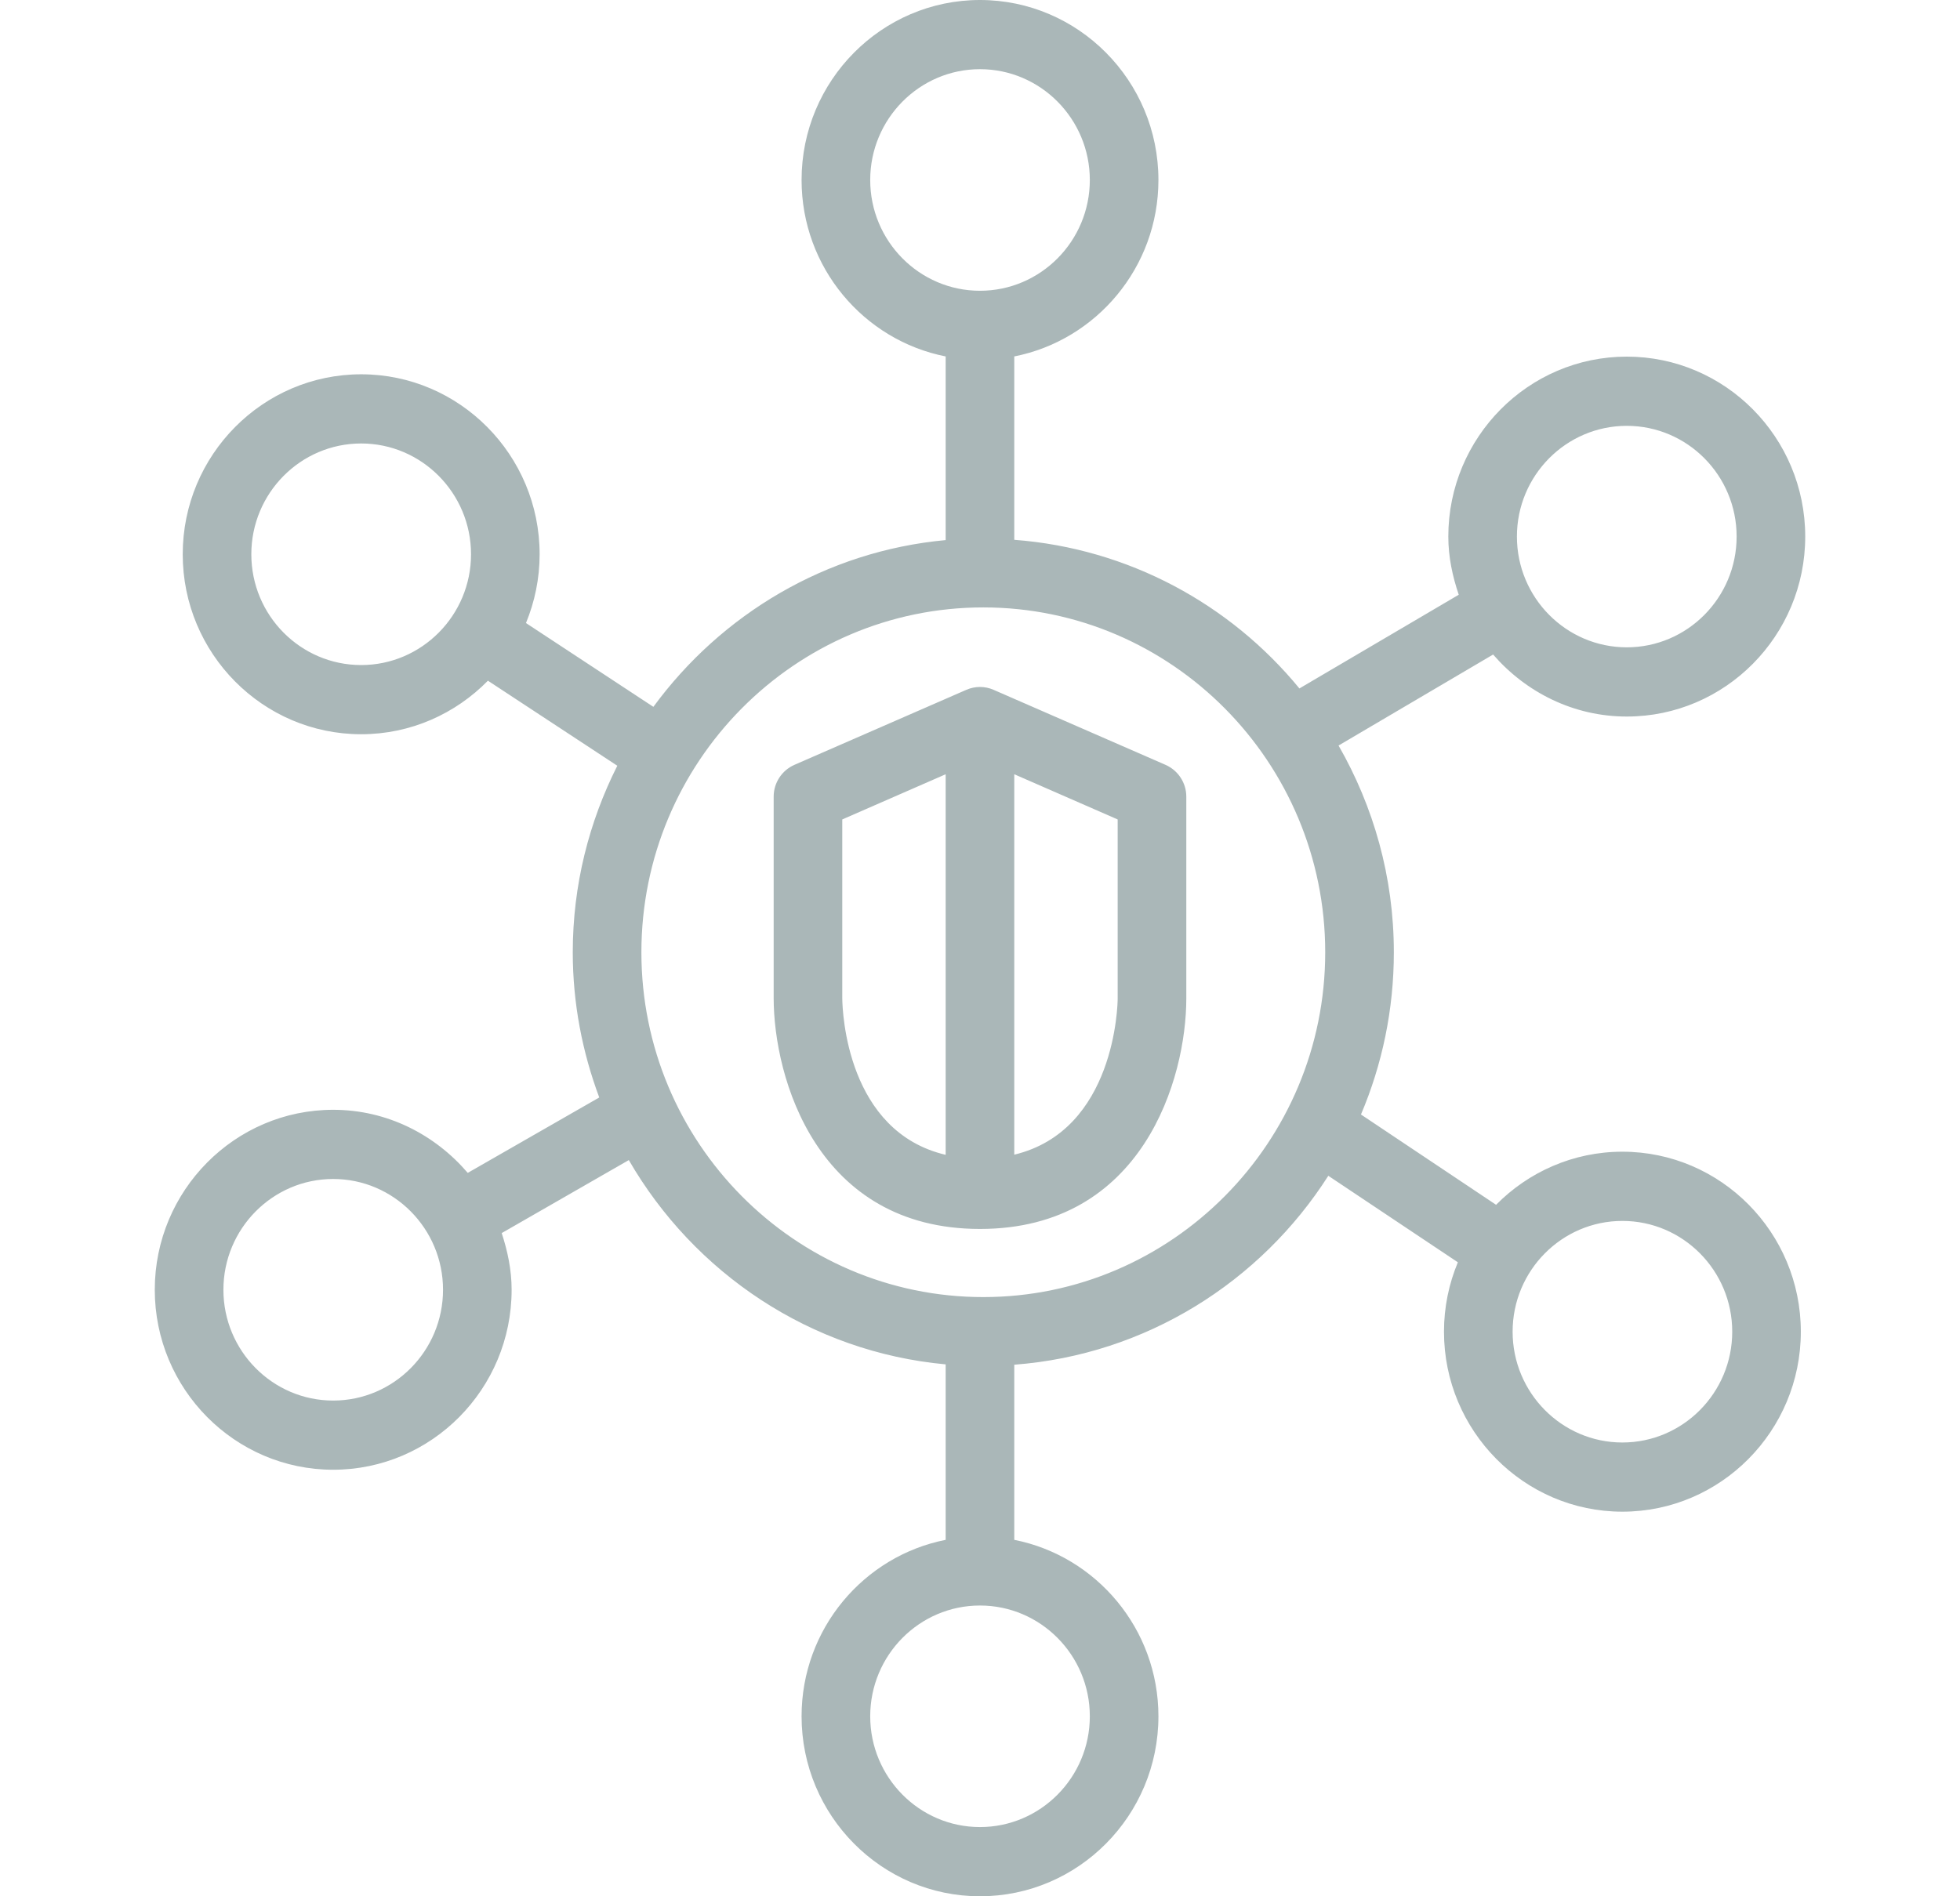 <svg width="62" height="60" viewBox="0 0 62 60" fill="none" xmlns="http://www.w3.org/2000/svg"><path fill-rule="evenodd" clip-rule="evenodd" d="M35.355 31.592C35.355 31.78 35.281 35.769 32.084 36.535V24.498L35.355 25.928V31.592ZM26.643 31.574V25.928L29.914 24.498V36.54C26.8 35.806 26.646 32.047 26.643 31.574ZM36.872 24.202L31.431 21.827C31.156 21.706 30.843 21.706 30.567 21.827L25.126 24.202C24.729 24.378 24.473 24.772 24.473 25.207V31.574C24.473 34.103 25.838 38.885 30.999 38.885C36.16 38.885 37.526 34.114 37.526 31.592V25.207C37.526 24.772 37.269 24.378 36.872 24.202ZM51.32 45.642C49.406 45.642 47.848 44.069 47.848 42.136C47.848 40.203 49.406 38.631 51.32 38.631C53.237 38.631 54.795 40.203 54.795 42.136C54.795 44.069 53.237 45.642 51.32 45.642ZM31.104 41.041C25.139 41.041 20.289 36.148 20.289 30.131C20.289 24.113 25.139 19.219 31.104 19.219C37.068 19.219 41.92 24.113 41.92 30.131C41.92 36.148 37.068 41.041 31.104 41.041ZM34.474 54.305C34.474 56.236 32.916 57.81 30.999 57.81C29.083 57.81 27.527 56.236 27.527 54.305C27.527 52.372 29.083 50.8 30.999 50.8C32.916 50.8 34.474 52.372 34.474 54.305ZM27.527 5.695C27.527 3.764 29.083 2.189 30.999 2.189C32.916 2.189 34.474 3.764 34.474 5.695C34.474 7.628 32.916 9.2 30.999 9.2C29.083 9.2 27.527 7.628 27.527 5.695ZM10.539 44.315C8.625 44.315 7.067 42.743 7.067 40.809C7.067 38.878 8.625 37.304 10.539 37.304C12.456 37.304 14.014 38.878 14.014 40.809C14.014 42.743 12.456 44.315 10.539 44.315ZM11.425 21.043C9.508 21.043 7.95 19.471 7.95 17.538C7.95 15.604 9.508 14.032 11.425 14.032C13.339 14.032 14.9 15.604 14.9 17.538C14.9 19.471 13.339 21.043 11.425 21.043ZM51.459 13.474C53.376 13.474 54.934 15.044 54.934 16.977C54.934 18.91 53.376 20.482 51.459 20.482C49.543 20.482 47.984 18.91 47.984 16.977C47.984 15.044 49.543 13.474 51.459 13.474ZM51.32 36.441C49.762 36.441 48.347 37.085 47.325 38.121L43.051 35.264C43.72 33.687 44.091 31.953 44.091 30.131C44.091 27.747 43.448 25.518 42.342 23.589L47.231 20.71C48.267 21.903 49.771 22.672 51.459 22.672C54.572 22.672 57.104 20.117 57.104 16.977C57.104 13.837 54.572 11.284 51.459 11.284C48.347 11.284 45.814 13.837 45.814 16.977C45.814 17.625 45.947 18.236 46.144 18.818L41.104 21.783C38.919 19.121 35.705 17.354 32.084 17.08V11.278C34.678 10.766 36.644 8.46 36.644 5.695C36.644 2.555 34.112 0 30.999 0C27.889 0 25.356 2.555 25.356 5.695C25.356 8.46 27.32 10.766 29.914 11.278V17.089C26.127 17.439 22.815 19.438 20.668 22.365L16.638 19.714C16.914 19.042 17.07 18.308 17.07 17.538C17.07 14.398 14.537 11.843 11.425 11.843C8.313 11.843 5.78 14.398 5.78 17.538C5.78 20.677 8.313 23.232 11.425 23.232C12.992 23.232 14.411 22.582 15.434 21.538L19.527 24.229C18.633 26.004 18.118 28.005 18.118 30.131C18.118 31.749 18.422 33.293 18.956 34.725L14.796 37.111C13.76 35.901 12.248 35.115 10.539 35.115C7.429 35.115 4.896 37.67 4.896 40.809C4.896 43.951 7.429 46.504 10.539 46.504C13.652 46.504 16.184 43.951 16.184 40.809C16.184 40.179 16.056 39.583 15.87 39.016L19.891 36.706C21.955 40.275 25.634 42.776 29.914 43.17V48.722C27.32 49.234 25.356 51.54 25.356 54.305C25.356 57.445 27.889 60 30.999 60C34.112 60 36.644 57.445 36.644 54.305C36.644 51.54 34.678 49.234 32.084 48.722V43.181C36.254 42.863 39.874 40.562 42.018 37.203L46.116 39.94C45.834 40.617 45.677 41.357 45.677 42.136C45.677 45.276 48.21 47.831 51.32 47.831C54.433 47.831 56.965 45.276 56.965 42.136C56.965 38.996 54.433 36.441 51.32 36.441Z" fill="#AAB7B8"></path></svg>